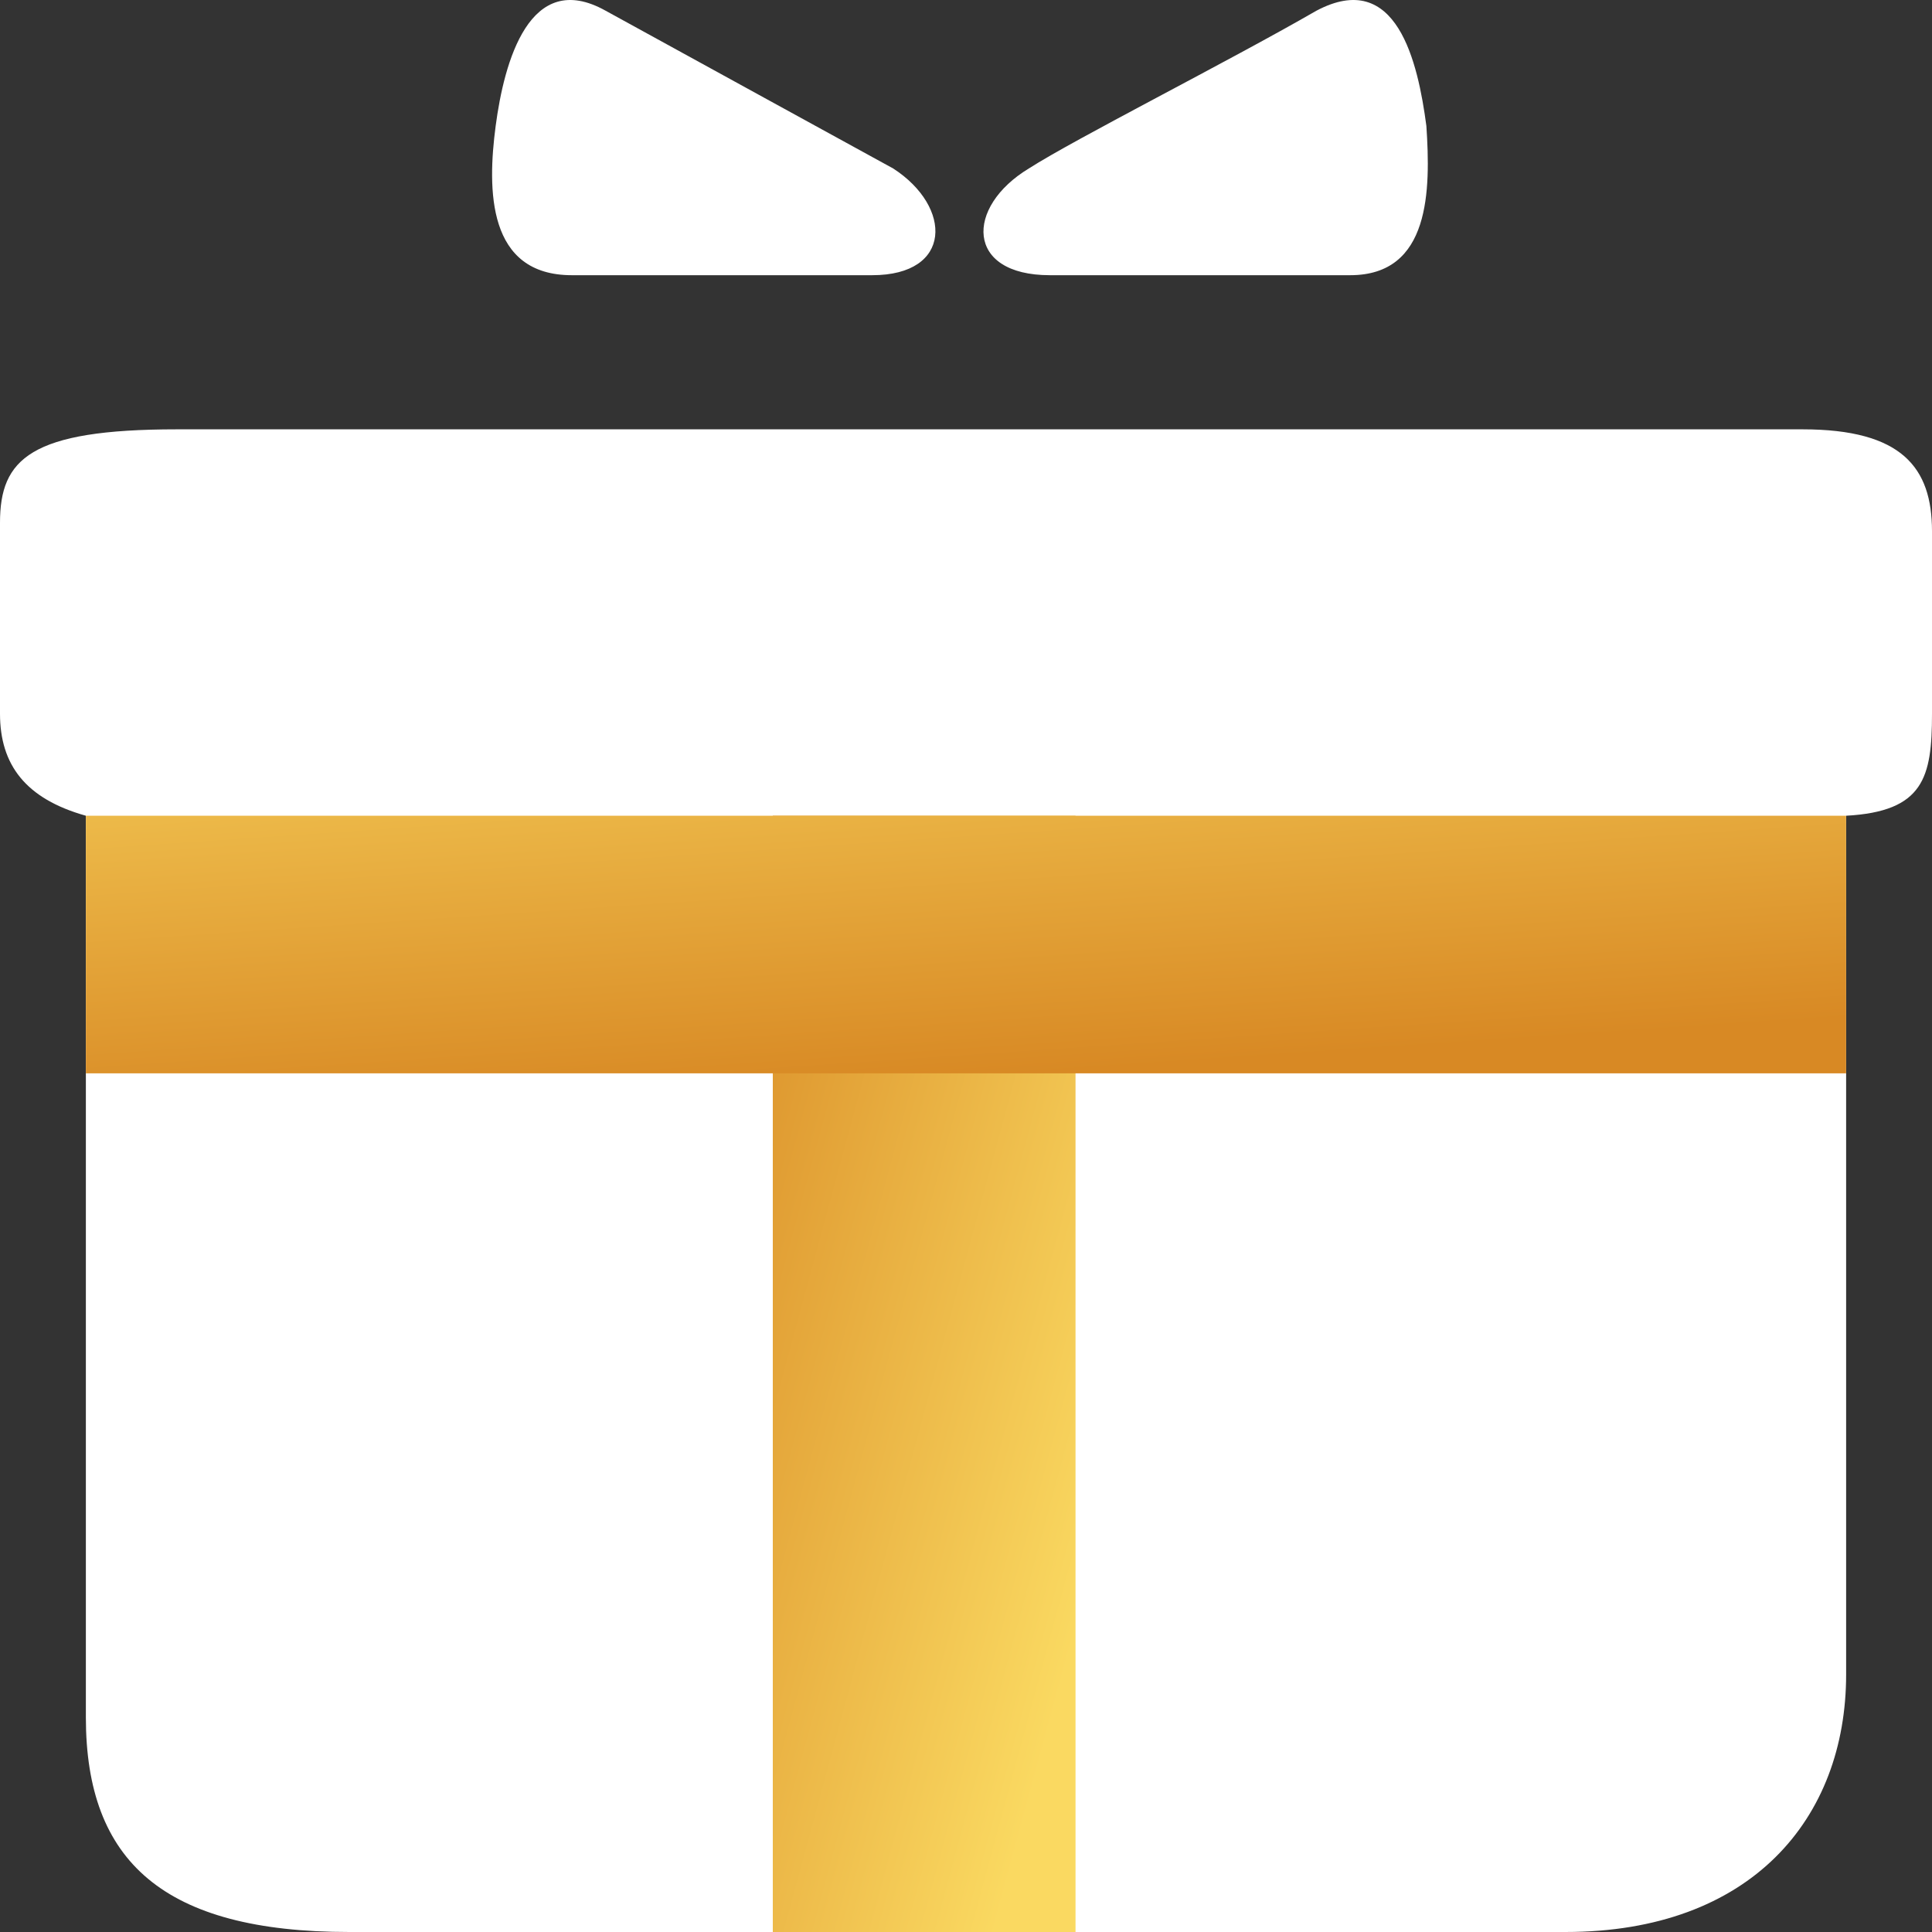 <?xml version="1.0" encoding="UTF-8"?>
<svg width="45px" height="45px" viewBox="0 0 45 45" version="1.1" xmlns="http://www.w3.org/2000/svg" xmlns:xlink="http://www.w3.org/1999/xlink">
    <rect x="0" y="0" width="45" height="45" fill="#333333" stroke="none"/>
    <!-- Generator: Sketch 49 (51002) - http://www.bohemiancoding.com/sketch -->
    <title>邀请奖励sp</title>
    <desc>Created with Sketch.</desc>
    <defs>
        <linearGradient x1="73.096%" y1="100%" x2="-21.219%" y2="5.095%" id="linearGradient-1">
            <stop stop-color="#FAD961" offset="0%"></stop>
            <stop stop-color="#D88924" offset="100%"></stop>
        </linearGradient>
        <linearGradient x1="8.264%" y1="-85.189%" x2="86.621%" y2="85.162%" id="linearGradient-2">
            <stop stop-color="#FAD961" offset="0%"></stop>
            <stop stop-color="#D88924" offset="100%"></stop>
        </linearGradient>
    </defs>
    <g id="Page-1" stroke="none" stroke-width="1" fill="none" fill-rule="evenodd">
        <g id="每周签到奖励-弹窗神秘大奖" transform="translate(-166, -247)" fill-rule="nonzero">
            <g id="Group" transform="translate(50, 234)">
                <g id="签到板" transform="translate(103, 0)">
                    <g id="邀请奖励sp" transform="translate(13, 13)">
                        <path d="M8.136,45 C3.817,45 2,43.362 2,40 L2,19 C0.594,18.605 0,17.811 0,16.624 L0,12.175 C0,10.692 0.703,10 4.118,10 L41.987,10 C44.297,10 45,10.89 45,12.373 L45,16.624 C45,18.107 44.808,18.901 43,19 C43,20.466 43,35.737 43,39 C43,42.362 40.781,45 36.462,45 L27.824,45 L8.136,45 Z" id="Shape" fill="#FFFFFF"></path>
                        <path d="M14.107,0.25 C12.333,-0.743 11.742,1.443 11.545,2.933 C11.348,4.423 11.348,6.41 13.319,6.41 L20.315,6.41 C22.187,6.41 22.187,4.821 20.807,3.926 C19.723,3.33 16.275,1.443 14.107,0.25 Z M33.223,2.933 C33.026,1.443 32.533,-0.743 30.661,0.25 C28.592,1.443 25.044,3.231 23.961,3.926 C22.482,4.821 22.482,6.41 24.453,6.41 L31.449,6.41 C33.322,6.41 33.322,4.423 33.223,2.933 Z" id="Shape" fill="#FFFFFF"></path>
                        <polygon id="Shape" fill="url(#linearGradient-1)" points="18 19 25.051 19 25.051 45 18 45"></polygon>
                        <polygon id="Shape" fill="url(#linearGradient-2)" points="2 19 43 19 43 25 2 25"></polygon>
                    </g>
                </g>
            </g>
        </g>
    </g>
</svg>